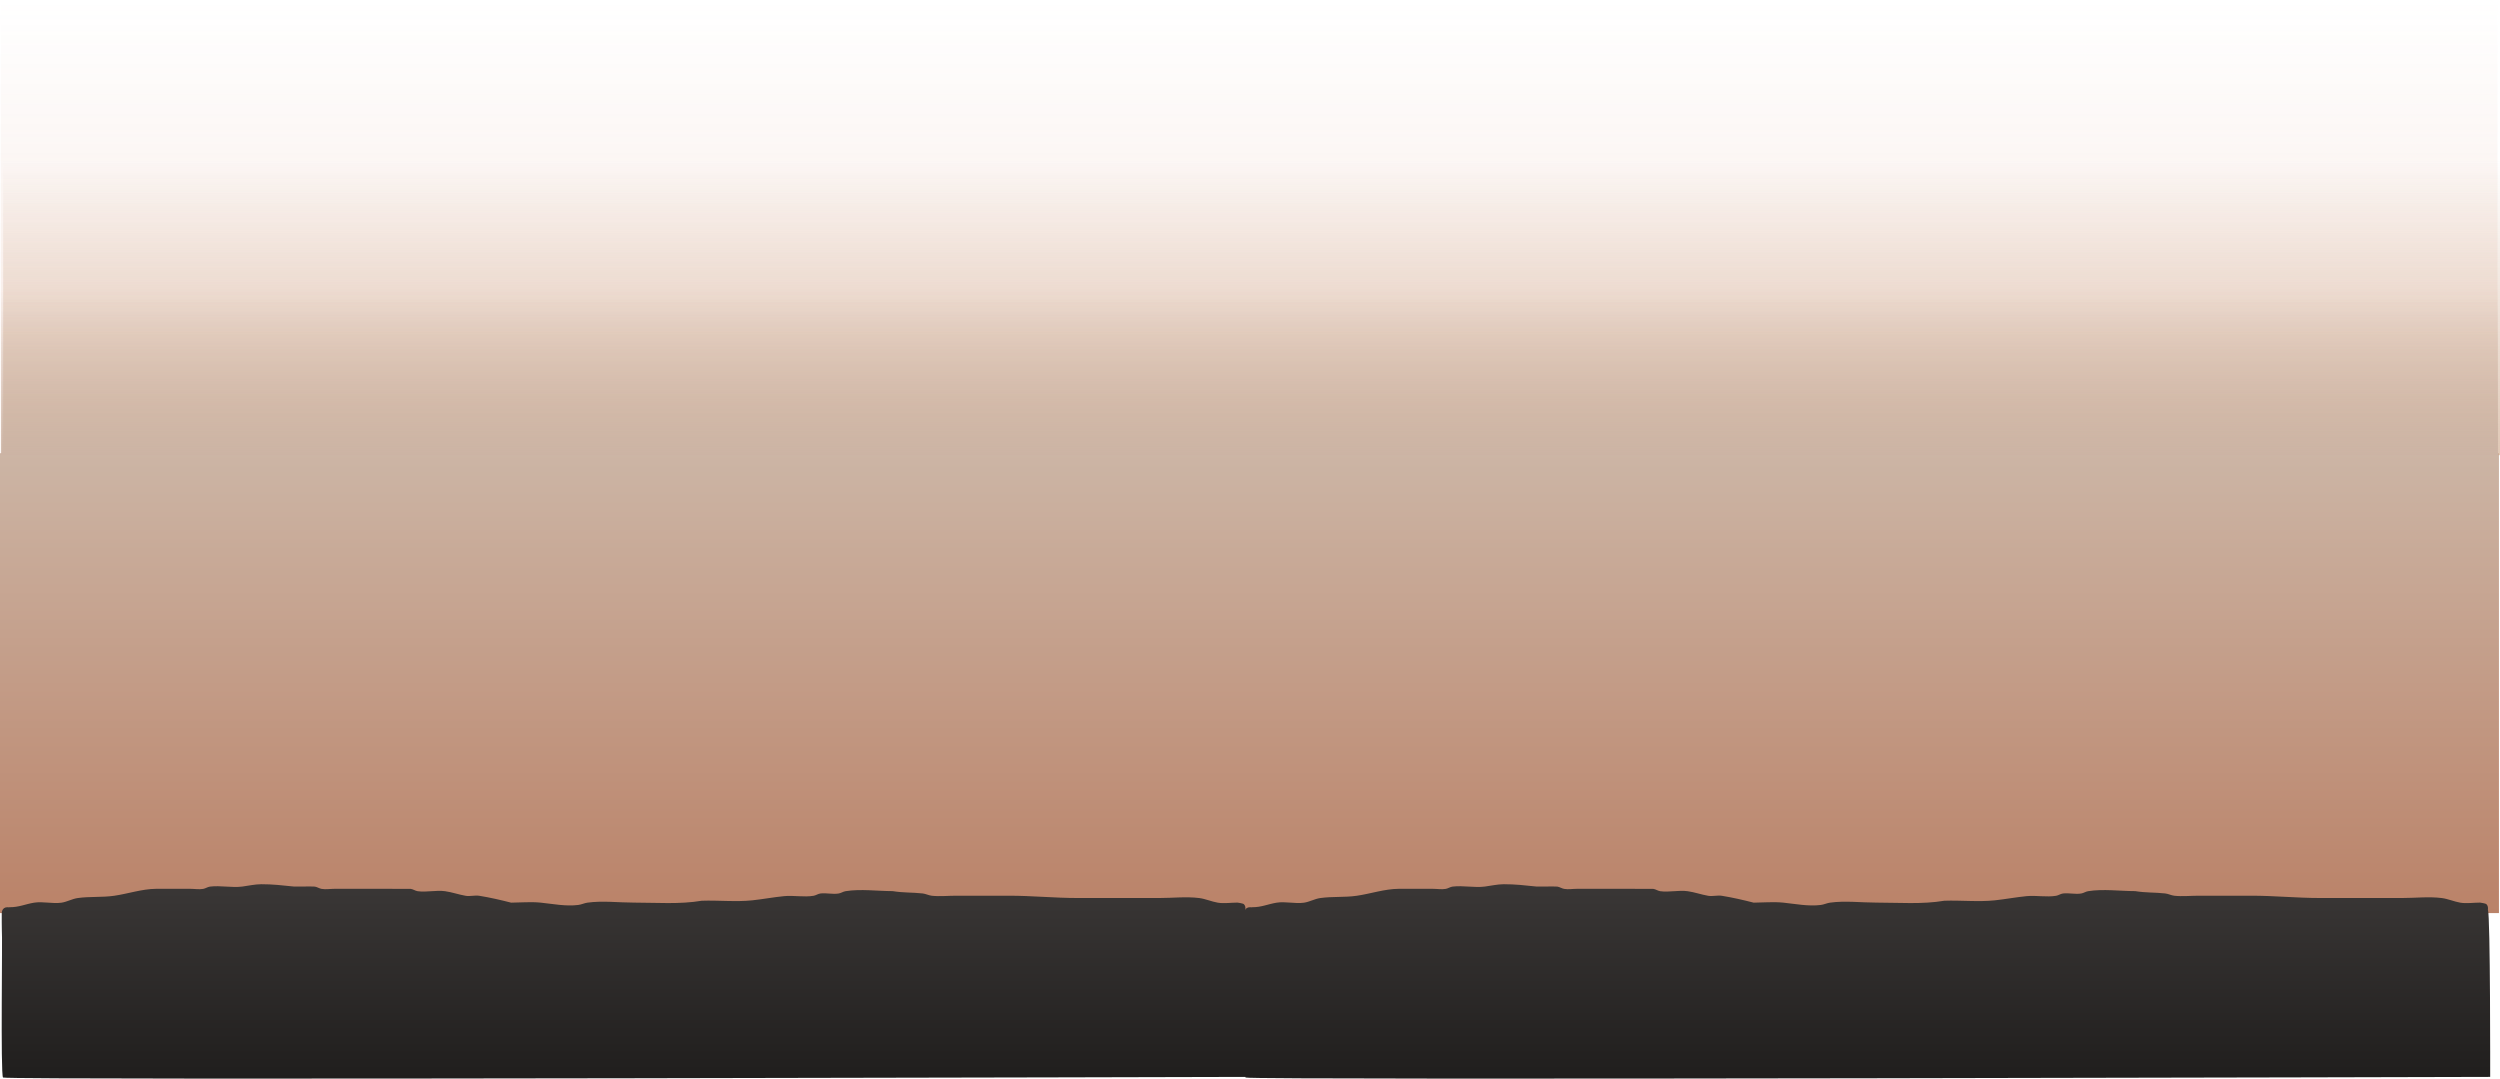 <svg version="1.1" xmlns="http://www.w3.org/2000/svg" xmlns:xlink="http://www.w3.org/1999/xlink" width="1087.485" height="469.192" viewBox="0,0,1087.485,469.192"><defs><linearGradient x1="542.457" y1="26.067" x2="542.457" y2="226.105" gradientUnits="userSpaceOnUse" id="color-1"><stop offset="0" stop-color="#ccb5a5"/><stop offset="1" stop-color="#ba8268"/></linearGradient><linearGradient x1="542.305" y1="-171.082" x2="542.305" y2="26.59" gradientUnits="userSpaceOnUse" id="color-2"><stop offset="0" stop-color="#cc7856" stop-opacity="0"/><stop offset="1" stop-color="#cc7856" stop-opacity="0.18"/></linearGradient><linearGradient x1="543.382" y1="-101.304" x2="543.382" y2="26.916" gradientUnits="userSpaceOnUse" id="color-3"><stop offset="0" stop-color="#cca587" stop-opacity="0"/><stop offset="1" stop-color="#cca587" stop-opacity="0.615"/></linearGradient><linearGradient x1="542.497" y1="-45.179" x2="542.497" y2="27.242" gradientUnits="userSpaceOnUse" id="color-4"><stop offset="0" stop-color="#ccb4a4" stop-opacity="0"/><stop offset="1" stop-color="#ccb4a4"/></linearGradient><linearGradient x1="270.678" y1="213.551" x2="270.678" y2="298.11" gradientUnits="userSpaceOnUse" id="color-5"><stop offset="0" stop-color="#3a3736"/><stop offset="1" stop-color="#201e1d"/></linearGradient><linearGradient x1="811.178" y1="213.551" x2="811.178" y2="298.11" gradientUnits="userSpaceOnUse" id="color-6"><stop offset="0" stop-color="#3a3736"/><stop offset="1" stop-color="#201e1d"/></linearGradient></defs><g transform="translate(1.054,171.082)"><g data-paper-data="{&quot;isPaintingLayer&quot;:true}" fill-rule="nonzero" stroke-linecap="butt" stroke-linejoin="miter" stroke-miterlimit="10" stroke-dasharray="" stroke-dashoffset="0" style="mix-blend-mode: normal"><path d="M-1.054,226.105v-200.038h1087.022v200.038z" fill="url(#color-1)" stroke="#963d17" stroke-width="0"/><path d="M-0.744,26.59v-197.672h1086.1v197.672z" fill="url(#color-2)" stroke="none" stroke-width="0"/><path d="M0.332,26.916v-128.22h1086.1v128.22z" fill="url(#color-3)" stroke="none" stroke-width="0"/><path d="M-0.552,27.242v-72.421h1086.1v72.421z" fill="url(#color-4)" stroke="none" stroke-width="0"/><path d="M541.662,297.36c0,0 -540.096,1.485 -541.399,0.275c-1.137,-1.056 -0.172,-62.47 -0.513,-64.112c-0.055,-0.265 -0.045,-6.475 -0.045,-7.473c0,0 0,-2.5 2.486,-2.5c0.203,0 0.389,0.017 0.56,0.047c0.259,-0.047 0.435,-0.047 0.435,-0.047c4.013,0.02 6.717,-1.336 10.541,-1.968c3.888,-0.642 8.047,0.558 11.934,0c2.42,-0.348 4.636,-1.666 7.056,-2.014c5.224,-0.75 10.694,-0.236 15.912,-1c6.122,-0.896 12.039,-2.96 18.205,-3.019c4.972,0 9.945,0 14.917,0c1.856,0 3.74,0.35 5.569,0.032c1.033,-0.18 1.943,-0.871 2.983,-1c4.605,-0.569 9.424,0.575 14.017,-0.014c2.752,-0.353 5.486,-1.013 8.26,-1.019c4.973,-0.01 9.19,0.493 14.075,0.993c0.61,0.062 8.453,-0.064 9.197,0.039c1.038,0.144 1.95,0.82 2.982,1c1.829,0.318 3.712,-0.032 5.569,-0.032c7.624,0 15.249,0 22.873,0c0.572,0 10.001,-0.01 10.343,0.032c1.04,0.129 1.946,0.847 2.983,1c3.886,0.573 8.031,-0.547 11.934,0c3.002,0.421 5.958,1.48 8.95,2c1.96,0.341 4.003,-0.318 5.967,0c4.598,0.746 9.229,1.806 13.828,2.986c4.21,-0.029 8.648,-0.439 12.83,-0.01c5.328,0.546 10.986,1.704 16.398,1.01c1.356,-0.174 2.624,-0.81 3.978,-1c6.481,-0.909 13.659,-0.019 20.194,-0.019c9.783,0 19.873,0.814 29.519,-0.809c7.223,-0.262 14.811,0.579 21.99,-0.182c4.614,-0.489 9.201,-1.369 13.819,-1.819c4.162,-0.405 8.745,0.544 12.839,-0.158c1.033,-0.177 1.943,-0.871 2.984,-1c2.632,-0.325 5.343,0.454 7.956,0c1.033,-0.18 1.949,-0.832 2.983,-1c6.462,-1.048 13.959,-0.037 20.493,-0.024c4.562,0.76 8.487,0.507 13.027,1.01c1.359,0.151 2.62,0.846 3.978,1c3.373,0.383 7.212,-0.019 10.636,-0.019c7.624,0 15.249,0 22.873,0c10.071,0 19.769,1 29.835,1c11.934,0 23.868,0 35.802,0c5.547,0 11.631,-0.679 17.151,0.012c2.762,0.346 5.361,1.546 8.105,2.019c2.628,0.453 5.887,-0.032 8.557,-0.032c0,0 2.422,0.302 2.789,0.695c0.391,0.37 0.691,0.937 0.691,1.805c0,0.174 -0.012,0.337 -0.035,0.487c1.104,3.271 0.985,72.822 0.985,72.822z" fill="url(#color-5)" stroke="none" stroke-width="0.5"/><path d="M1082.162,297.36c0,0 -540.096,1.485 -541.399,0.275c-1.137,-1.056 -0.172,-62.47 -0.513,-64.112c-0.055,-0.265 -0.045,-6.475 -0.045,-7.473c0,0 0,-2.5 2.486,-2.5c0.203,0 0.389,0.017 0.56,0.047c0.259,-0.047 0.435,-0.047 0.435,-0.047c4.013,0.02 6.717,-1.336 10.541,-1.968c3.888,-0.642 8.047,0.558 11.934,0c2.42,-0.348 4.636,-1.666 7.056,-2.014c5.224,-0.75 10.694,-0.236 15.912,-1c6.122,-0.896 12.039,-2.96 18.205,-3.019c4.972,0 9.945,0 14.917,0c1.856,0 3.74,0.35 5.569,0.032c1.033,-0.18 1.943,-0.871 2.983,-1c4.605,-0.569 9.424,0.575 14.017,-0.014c2.752,-0.353 5.486,-1.013 8.26,-1.019c4.973,-0.01 9.19,0.493 14.075,0.993c0.61,0.062 8.453,-0.064 9.197,0.039c1.038,0.144 1.95,0.82 2.982,1c1.829,0.318 3.712,-0.032 5.569,-0.032c7.624,0 15.249,0 22.873,0c0.572,0 10.001,-0.01 10.343,0.032c1.04,0.129 1.946,0.847 2.983,1c3.886,0.573 8.031,-0.547 11.934,0c3.002,0.421 5.958,1.48 8.95,2c1.96,0.341 4.003,-0.318 5.967,0c4.598,0.746 9.229,1.806 13.828,2.986c4.21,-0.029 8.648,-0.439 12.83,-0.01c5.328,0.546 10.986,1.704 16.398,1.01c1.356,-0.174 2.624,-0.81 3.978,-1c6.481,-0.909 13.659,-0.019 20.194,-0.019c9.783,0 19.873,0.814 29.519,-0.809c7.223,-0.262 14.811,0.579 21.99,-0.182c4.614,-0.489 9.201,-1.369 13.819,-1.819c4.162,-0.405 8.745,0.544 12.839,-0.158c1.033,-0.177 1.943,-0.871 2.984,-1c2.632,-0.325 5.343,0.454 7.956,0c1.033,-0.18 1.949,-0.832 2.983,-1c6.462,-1.048 13.959,-0.037 20.493,-0.024c4.562,0.76 8.487,0.507 13.027,1.01c1.359,0.151 2.62,0.846 3.978,1c3.373,0.383 7.212,-0.019 10.636,-0.019c7.624,0 15.249,0 22.873,0c10.071,0 19.769,1 29.835,1c11.934,0 23.868,0 35.802,0c5.547,0 11.631,-0.679 17.151,0.012c2.762,0.346 5.361,1.546 8.105,2.019c2.628,0.453 5.887,-0.032 8.557,-0.032c0,0 2.422,0.302 2.789,0.695c0.391,0.37 0.691,0.937 0.691,1.805c0,0.174 -0.012,0.337 -0.035,0.487c1.104,3.271 0.985,72.822 0.985,72.822z" fill="url(#color-6)" stroke="none" stroke-width="0.5"/></g></g></svg>